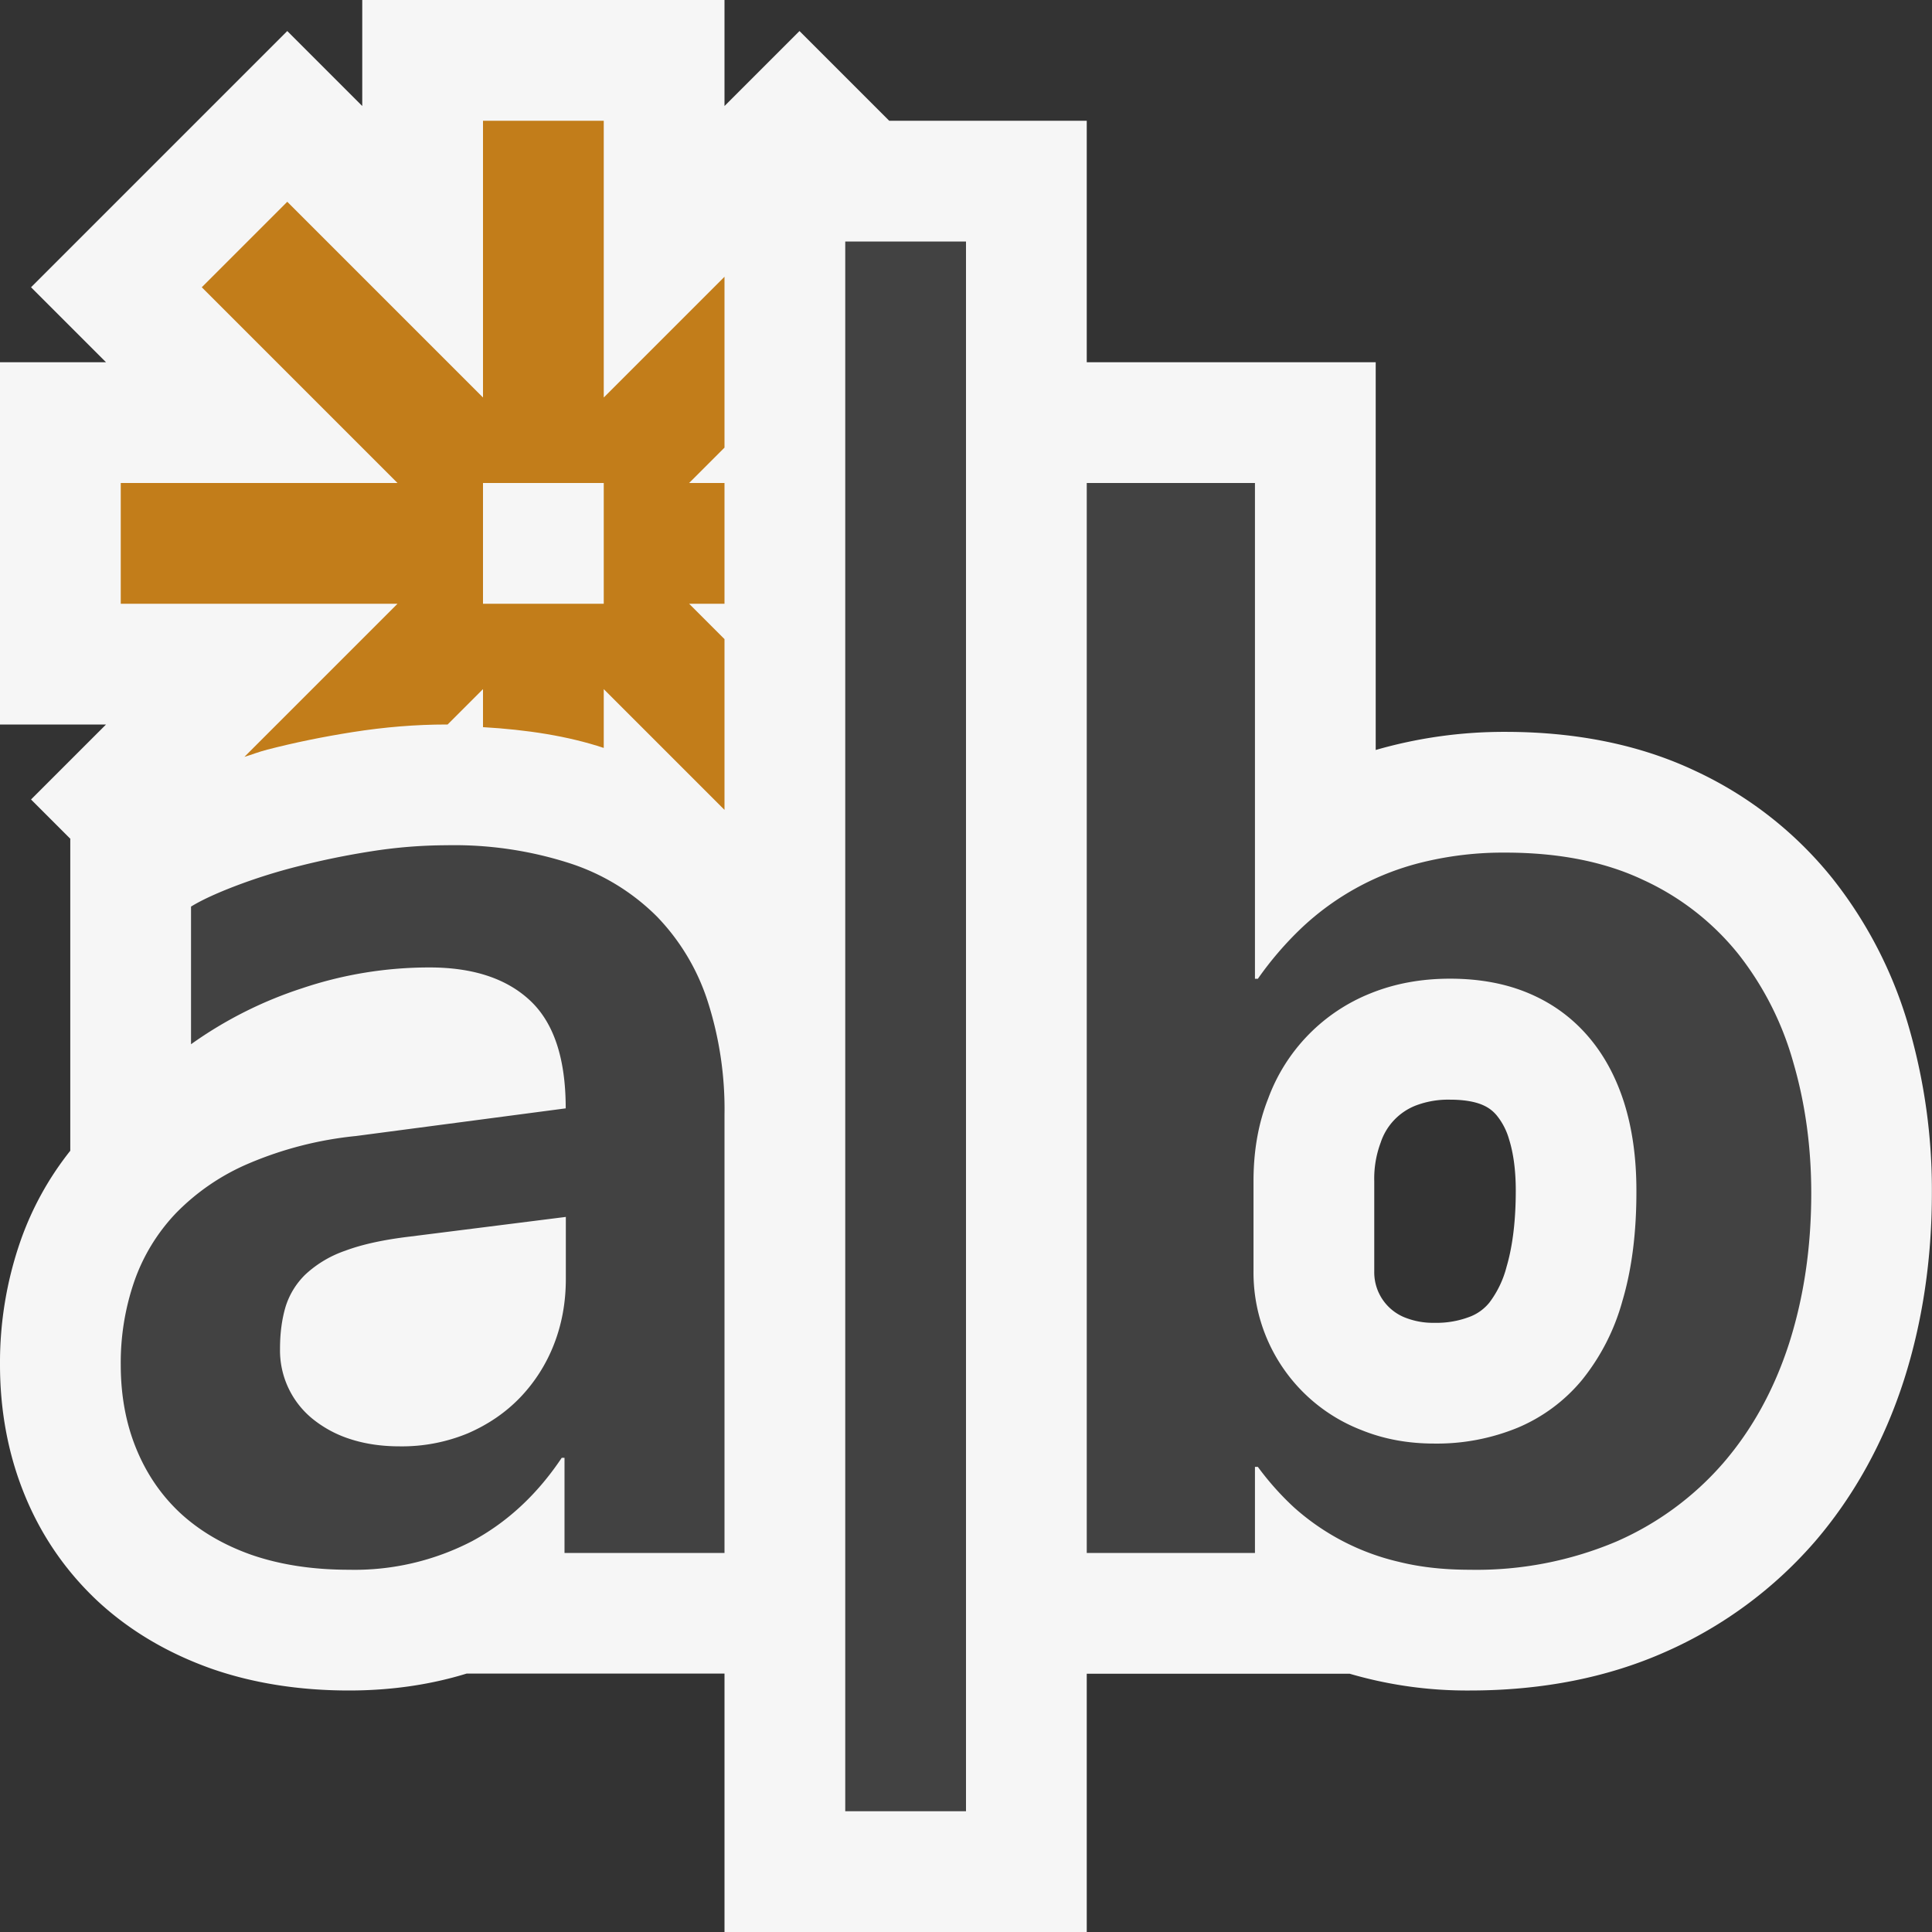 <svg xmlns="http://www.w3.org/2000/svg" viewBox="0 0 16 16"><rect x="0" y="0" width="16" height="16" fill="#333333" stroke="none"/><style>.st0{opacity:0}.st0,.st1{fill:#f6f6f6}.st2{fill:#424242}.st3{fill:#c27d1a}</style><g id="outline"><path class="st0" d="M0 0h16v16H0z"/><path class="st1" d="M15.814 8.526a3.573 3.573 0 0 0-.635-1.247 3.164 3.164 0 0 0-1.14-.895c-.452-.214-.98-.323-1.572-.323a3.829 3.829 0 0 0-1.074.15V3H9V1H7.364L6.621.257 6 .878V0H3v.878L2.379.257.257 2.379.878 3H0v3h.878l-.621.621.327.327-.002.001V9.53c-.181.228-.32.481-.415.755A3.064 3.064 0 0 0 0 11.302c0 .377.066.733.196 1.058.137.344.341.644.61.897.261.243.578.432.944.562.343.12.727.181 1.14.181.345 0 .671-.047.974-.14H6V16h3v-2.139h2.177a3.458 3.458 0 0 0 .995.139c.597 0 1.143-.107 1.623-.321a3.512 3.512 0 0 0 1.237-.914c.324-.378.572-.827.736-1.337.153-.479.231-1 .231-1.547a4.843 4.843 0 0 0-.185-1.355zm-3.337 1.964a.835.835 0 0 1-.143.298.386.386 0 0 1-.152.113.77.77 0 0 1-.305.054.624.624 0 0 1-.229-.039.403.403 0 0 1-.267-.388v-.746a.85.85 0 0 1 .053-.319.496.496 0 0 1 .292-.308.755.755 0 0 1 .283-.048c.107 0 .198.014.265.042.05.021.087.048.12.087a.55.55 0 0 1 .103.198c.037.117.056.261.056.426 0 .248-.026.46-.076.63z"/></g><g id="icon_x5F_bg"><path class="st2" d="M5.439 7.589a1.809 1.809 0 0 0-.715-.438A3.116 3.116 0 0 0 3.698 7a4.06 4.06 0 0 0-.622.05 6.565 6.565 0 0 0-.61.125 4.64 4.64 0 0 0-.523.165c-.156.06-.277.116-.361.168v1.14a3.38 3.38 0 0 1 .918-.463 3.299 3.299 0 0 1 1.058-.173c.36 0 .639.092.834.276.196.185.293.481.293.891l-1.737.229a3.03 3.03 0 0 0-.887.227 1.852 1.852 0 0 0-.604.412 1.564 1.564 0 0 0-.346.568 2.066 2.066 0 0 0-.111.687c0 .249.041.479.125.687.084.209.205.388.363.537.159.148.356.266.593.35.237.082.506.124.809.124a2.11 2.11 0 0 0 1.02-.237c.293-.158.54-.388.742-.69h.023v.788H6V9.234a2.92 2.92 0 0 0-.14-.944 1.805 1.805 0 0 0-.421-.701zm-.753 3.003c0 .193-.033.375-.099.543a1.333 1.333 0 0 1-.279.438c-.12.125-.265.224-.433.297a1.426 1.426 0 0 1-.567.108c-.151 0-.288-.021-.41-.061a.954.954 0 0 1-.311-.168.73.73 0 0 1-.268-.58c0-.131.016-.246.046-.347a.635.635 0 0 1 .166-.269.926.926 0 0 1 .328-.195c.141-.053.321-.092.542-.118l1.285-.162v.514zM14.852 8.801a2.57 2.57 0 0 0-.455-.899 2.17 2.17 0 0 0-.787-.614c-.318-.151-.699-.227-1.143-.227a2.8 2.8 0 0 0-.675.077 2.226 2.226 0 0 0-1.011.545 2.789 2.789 0 0 0-.364.423h-.024V4H9v8.861h1.393v-.713h.024c.089.121.189.234.302.338a1.97 1.97 0 0 0 .868.449c.177.044.372.065.585.065a2.97 2.97 0 0 0 1.215-.234 2.49 2.49 0 0 0 .887-.653c.239-.278.42-.608.543-.989.122-.383.183-.796.183-1.243 0-.379-.049-.74-.148-1.08zm-1.416 1.973a1.8 1.8 0 0 1-.335.655 1.39 1.39 0 0 1-.528.393 1.761 1.761 0 0 1-.695.133c-.218 0-.418-.037-.601-.111a1.398 1.398 0 0 1-.896-1.316v-.746c0-.251.04-.479.121-.683a1.492 1.492 0 0 1 .847-.872c.199-.081.419-.122.66-.122.245 0 .464.041.654.122.191.081.352.198.485.351.133.153.233.337.302.553.068.216.102.458.102.728.001.347-.038.653-.116.915zM7 2h1v13H7z"/></g><path class="st3" d="M2.024 6.268c.066-.02.12-.042.19-.06.224-.058.459-.106.706-.145.266-.042.525-.063.778-.063h.009L4 5.707v.315c.363.021.702.073 1 .172v-.487l1 1V5.293L5.707 5H6V4h-.293L6 3.707V2.292l-1 1V1H4v2.292L2.379 1.671l-.708.708L3.292 4H1v1h2.292L2.024 6.268zM4 4h1v1H4V4z" id="color_x5F_action"/></svg>
